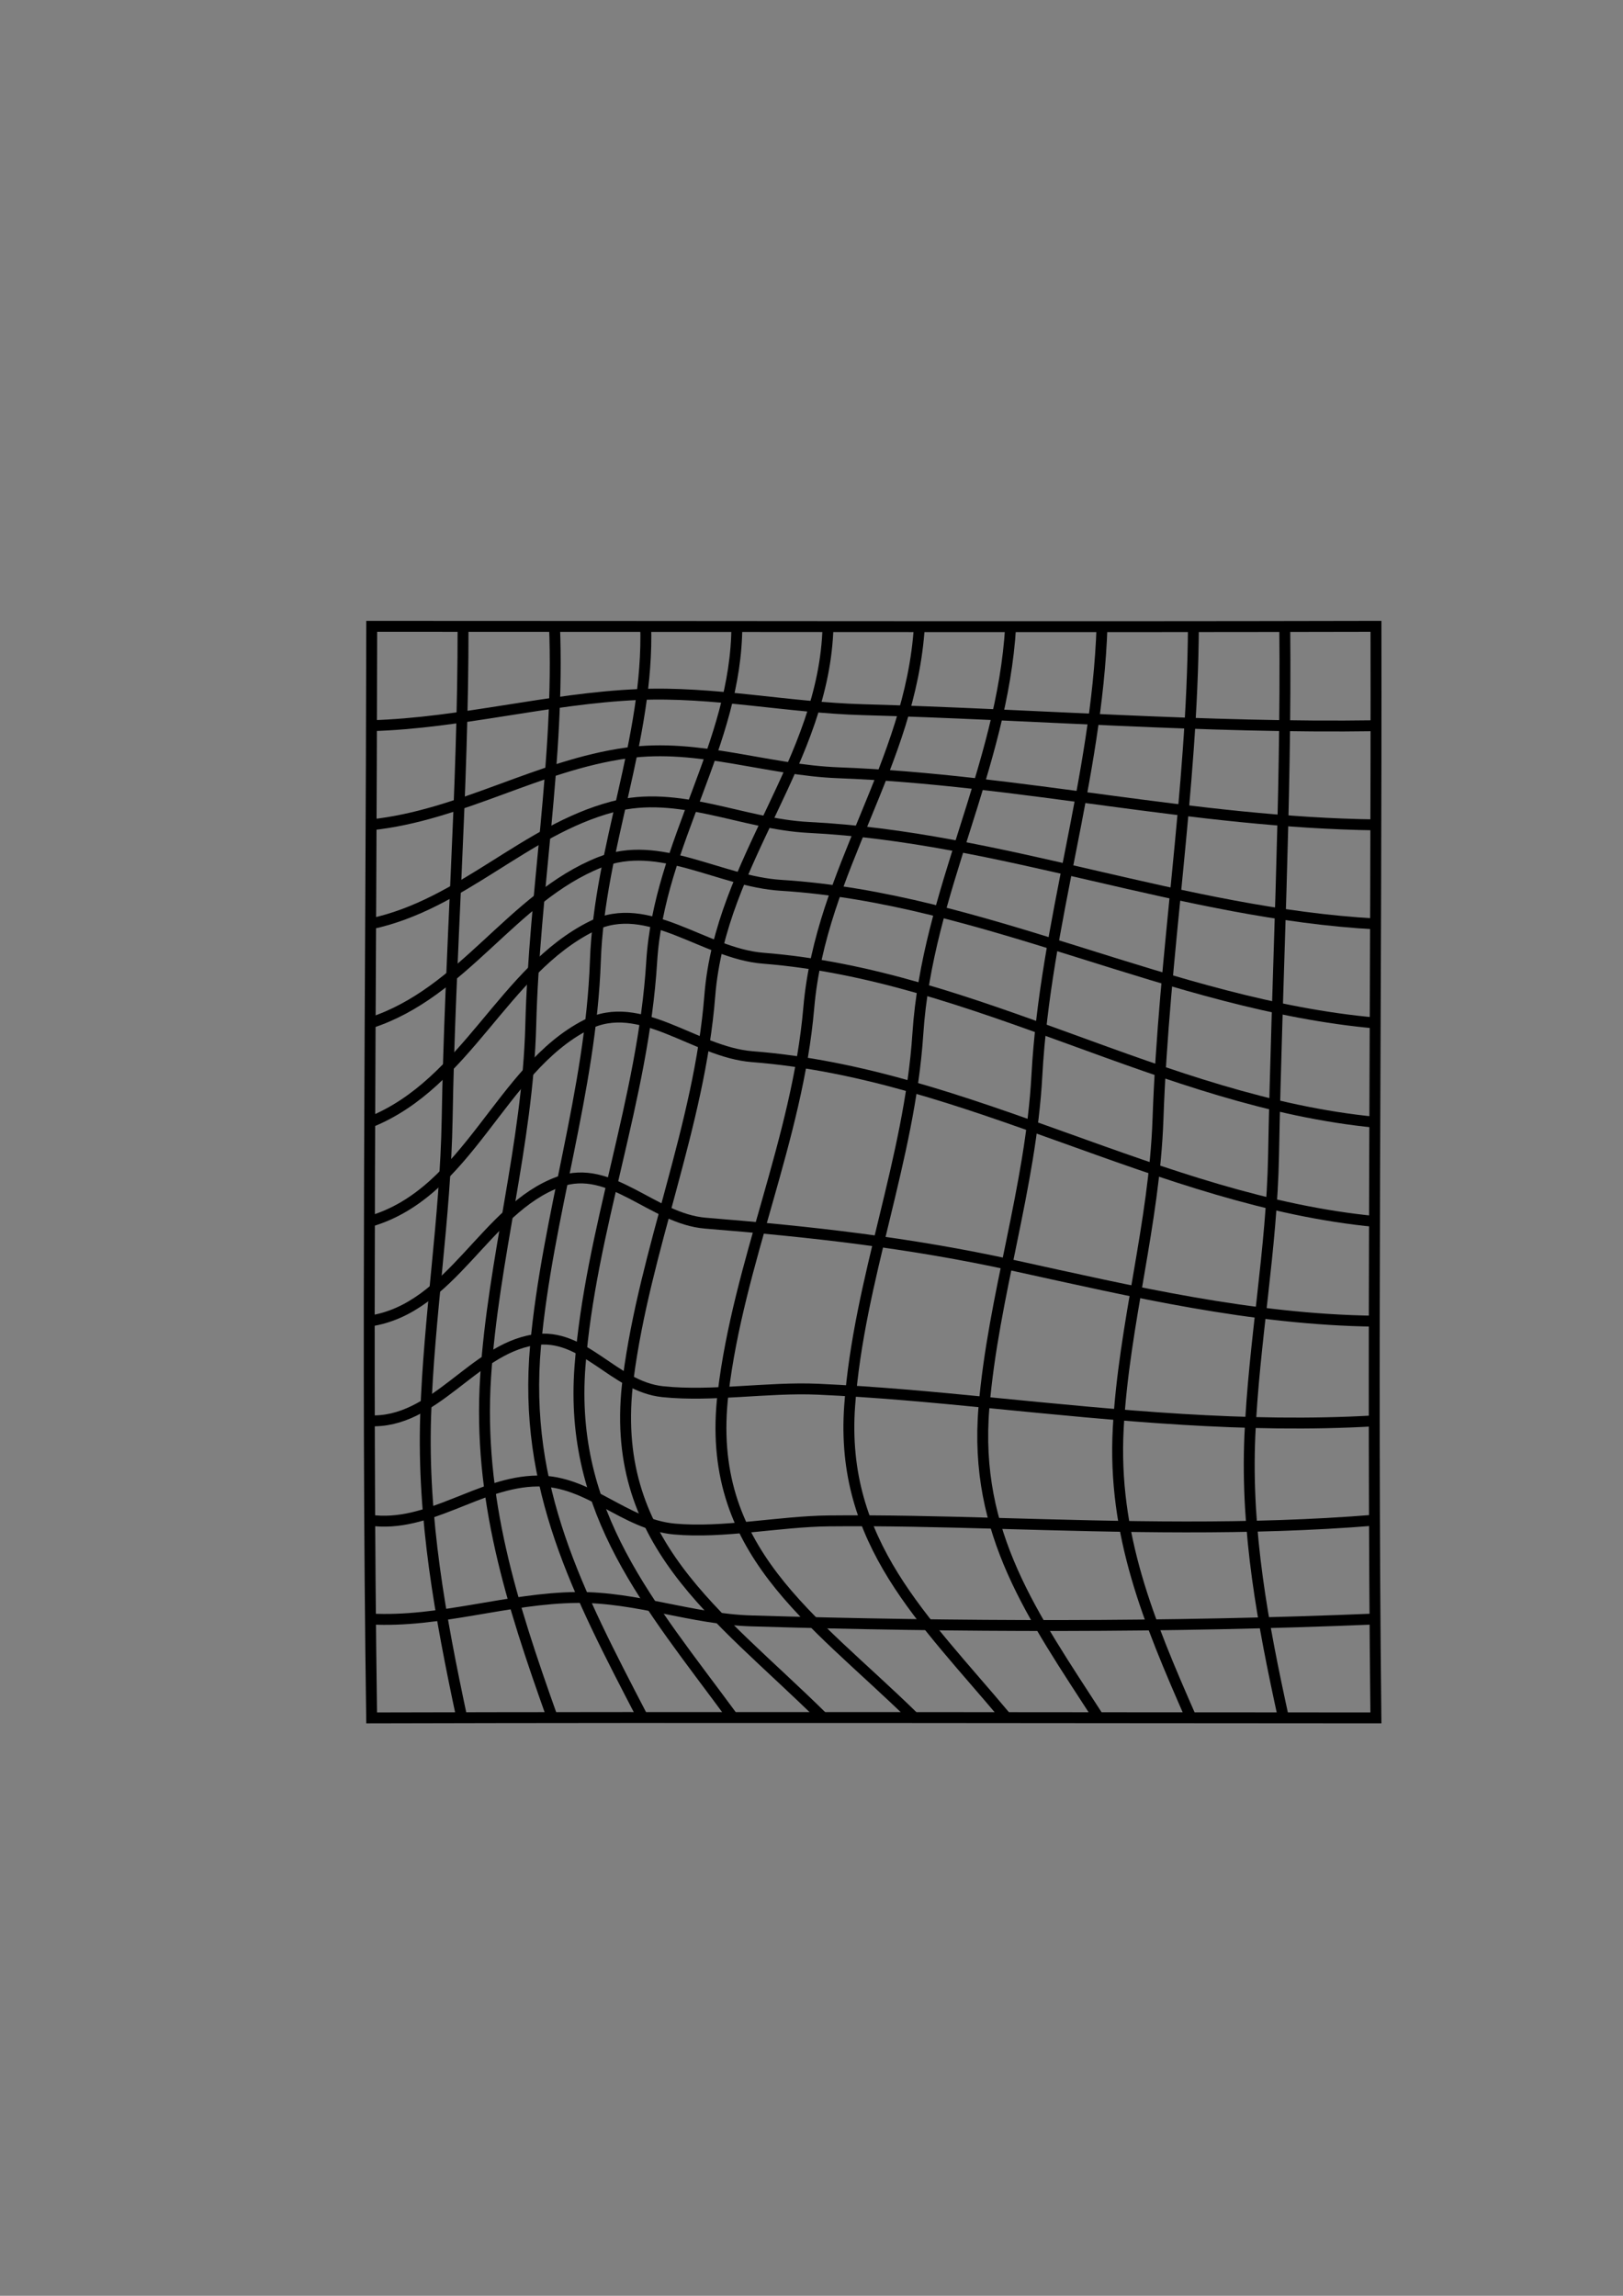 <?xml version="1.0" encoding="utf-8"?>
<!-- Generator: Adobe Illustrator 26.2.1, SVG Export Plug-In . SVG Version: 6.00 Build 0)  -->
<svg version="1.1" xmlns="http://www.w3.org/2000/svg" xmlns:xlink="http://www.w3.org/1999/xlink" x="0px" y="0px"
	 viewBox="0 0 595.28 841.89" style="enable-background:new 0 0 595.28 841.89;" xml:space="preserve">
<rect x="0" y="0" width="595.28" height="841.89" fill="#808080" stroke="none"/>
<style type="text/css">
	.st0{display:none;}
	.st1{display:inline;}
	.st2{fill:none;stroke:#000000;stroke-width:3;stroke-miterlimit:10;}
	.st3{fill:none;stroke:#000000;stroke-width:7;stroke-miterlimit:10;}
	.st4{fill:none;stroke:#000000;stroke-width:4;stroke-miterlimit:10;}
	.st5{fill:#FFFFFF;}
</style>
<g id="Layer_1" class="st0">
	<g class="st1">
		<g>
			<path class="st2" d="M198.1,374.09c17.57,15.57,37.82,33.91,62.83,33.98c24.52,0.07,44.42-17.28,61.84-32.41
				c26.37,16.23,49.57,62.07,83.56,63.37c12.53,0.48,25.14-7.78,38.43-7.1c17.86,0.92,30.87,9.98,44.66,20.42
				c-53.42,8.8-90.73,54.41-128.34,89.66c-26.73,25.06-60.64,59.12-100.14,59.12c-41.84,0-77.7-37.71-105.67-64.34
				c-35.72-34.01-71.85-76.05-122.81-84.44c13.79-10.44,26.8-19.5,44.66-20.42c13.1-0.67,26.16,7.9,38.43,7.1
				C148.59,436.87,171.71,389.71,198.1,374.09z"/>
			<path class="st2" d="M77.03,431.94c37.08,30.05,65.98,67.71,98.85,102.01c21.78,22.73,50.88,53.24,85.05,53.24
				c32.04,0,59.19-27.08,80.11-48.21c35.08-35.42,64.86-75.51,103.79-107.04"/>
			<path class="st2" d="M107.05,436.77c27.4,31.45,51.98,65.43,80.43,95.96c18.66,20.02,43.91,45.82,73.45,45.82
				c27.56,0,51.05-22.65,68.92-41.12c30.52-31.54,56.15-67.6,84.96-100.66"/>
			<path class="st2" d="M128.43,434.53c22.56,27.77,43.93,56.93,69,82.53c16.44,16.78,38.33,37.5,63.49,37.51
				c23.23,0.01,43.24-17.73,58.92-32.93c27.07-26.25,49.44-57.26,73.16-86.45"/>
			<path class="st2" d="M144.5,423.23c26.21,31.43,68.57,98.43,116.43,97.94c47.99-0.5,89.15-64.98,115.6-96.62"/>
			<path class="st2" d="M157.1,410.91c25.14,28.65,60.65,79.07,103.83,79.13c42.81,0.06,77.79-49.11,102.79-77.47"/>
			<path class="st2" d="M167.25,399.89c23.77,25.64,54.95,65.19,93.68,65.26c38.09,0.07,69.14-38.42,92.54-63.45"/>
			<path class="st2" d="M175.61,390.96c22.39,22.93,50.26,54.84,85.32,54.92c34.54,0.08,61.89-30.52,84.16-53.08"/>
			<path class="st2" d="M182.6,384.15c21.21,20.73,46.3,47.22,78.32,47.31c31.47,0.09,56.16-25.24,77.18-45.51"/>
			<path class="st2" d="M188.55,379.27c19.98,18.79,43.01,41.53,72.38,41.6c28.82,0.07,51.48-21.53,71.29-39.86"/>
			<path class="st2" d="M193.66,376.02c18.5,16.84,40.39,37.54,67.27,37.41c26.49-0.13,47.62-19.12,66.22-35.75"/>
			<path class="st2" d="M311.57,385.37c17.04,18.31,27.07,39.96,41.22,60.35c5.87,8.45,15.85,24.68,27.09,25.8
				c7.43,0.74,19.74-6.33,26.76-8.11c15.63-3.95,26.41-2.57,41.22,3.61"/>
			<path class="st2" d="M300.37,393.79c11.03,19.38,18.45,39.52,26.38,60.26c4.65,12.15,12.51,43.16,26.68,48.68
				c17.33,6.75,33.46-13.77,52.9-3.56"/>
			<path class="st2" d="M289.14,400.58c10.18,28.68,15.66,58.26,22.88,87.76c3.04,12.42,5.24,37.27,15,45.8
				c11.25,9.83,25.87-7.05,37.77,4.39"/>
			<path class="st2" d="M277.88,405.41c5.64,28.23,8.66,56.74,12.17,85.3c2.19,17.87,0.83,50.62,10.54,66.67
				c6.05,10.01,19.03,6.35,22.66,17.46"/>
			<path class="st2" d="M266.59,407.95c3.48,53.64,0.72,108.7,7.56,162.01c1.29,10.05,7.13,17.93,7.55,27.88"/>
			<path class="st2" d="M255.26,407.93c-3.49,53.66-0.8,108.68-7.55,162.03c-1.3,10.28-6.87,17.73-7.55,27.88"/>
			<path class="st2" d="M243.89,405.26c-5.67,28.21-8.71,56.71-12.19,85.25c-2.18,17.87-0.74,50.8-10.42,66.86
				c-6.05,10.04-19.02,6.32-22.66,17.46"/>
			<path class="st2" d="M232.48,400.19c-10.3,28.63-15.78,58.19-22.92,87.71c-1.91,7.89-6.79,39.39-14.72,46.24
				c-11.36,9.82-25.83-7.09-37.77,4.39"/>
			<path class="st2" d="M221.04,393.07c-13,22.43-20.58,46.19-30.37,70.08c-4.67,11.41-9.76,34.39-22.3,39.49
				c-17.2,6.99-33.5-13.63-52.84-3.47"/>
			<path class="st2" d="M209.58,384.25c-17.35,18.16-27.34,39.68-41.22,60.36c-4.85,7.23-16.1,24.79-26.39,26.91
				c-7.68,1.59-19.03-6.26-26.76-8.11c-15.75-3.76-26.27-2.63-41.22,3.61"/>
		</g>
	</g>
</g>
<g id="Layer_2" class="st0">
	<g class="st1">
		<path class="st3" d="M297.64,602.59c-100.32,0-181.65-81.33-181.65-181.65S197.32,239.3,297.64,239.3"/>
		<path class="st3" d="M297.64,602.59c-66.88,0-121.1-81.33-121.1-181.65s54.22-181.65,121.1-181.65"/>
		<path class="st3" d="M297.64,602.59c-33.44,0-60.55-81.33-60.55-181.65S264.2,239.3,297.64,239.3"/>
		<path class="st3" d="M297.64,602.59c0,0,0-81.33,0-181.65s0-181.65,0-181.65"/>
		<path class="st3" d="M297.64,602.59c33.44,0,60.55-81.33,60.55-181.65S331.08,239.3,297.64,239.3"/>
		<path class="st3" d="M297.64,602.59c66.88,0,121.1-81.33,121.1-181.65S364.52,239.3,297.64,239.3"/>
		<path class="st3" d="M297.64,602.59c100.32,0,181.65-81.33,181.65-181.65S397.96,239.3,297.64,239.3"/>
	</g>
	<g class="st1">
		<g>
			<path class="st3" d="M156.38,306.73c16.97-2.86,34-5.21,51.1-7.05h0.01c15.37-1.66,30.79-2.9,46.22-3.74
				c14.63-0.79,29.28-1.21,43.93-1.26c14.61-0.06,29.23,0.26,43.83,0.95c15.33,0.71,30.64,1.83,45.92,3.36
				c16.89,1.68,33.74,3.87,50.52,6.55h0.01"/>
			<path class="st3" d="M123.86,367.9c19.64-2.07,39.32-3.8,59.03-5.18c19.22-1.35,38.47-2.36,57.73-3.04
				c19-0.69,38.01-1.04,57.02-1.07c19-0.04,38,0.25,56.99,0.85c19.24,0.61,38.46,1.56,57.66,2.83c19.66,1.3,39.31,2.95,58.91,4.94"
				/>
			<path class="st3" d="M116,423.1c20.19,0,40.38,0,60.56,0s40.36,0,60.54,0s40.36,0,60.54,0c20.18,0,40.36,0,60.54,0
				s40.36,0,60.54,0c20.19,0,40.37,0,60.55,0"/>
			<path class="st3" d="M125.28,478.45c19.51,2.04,39.06,3.74,58.64,5.1h0.01c19.06,1.32,38.13,2.32,57.23,3
				c18.82,0.66,37.65,1.01,56.48,1.04c18.82,0.04,37.64-0.24,56.45-0.83c19.07-0.6,38.13-1.53,57.16-2.78
				c19.54-1.28,39.05-2.9,58.52-4.86"/>
			<path class="st3" d="M160.6,540.17c16.52,2.7,33.11,4.92,49.74,6.65c14.91,1.56,29.84,2.73,44.8,3.51
				c14.16,0.75,28.33,1.14,42.5,1.19c14.13,0.05,28.26-0.24,42.39-0.88h0.01c14.84-0.66,29.66-1.71,44.46-3.15h0.01
				c16.43-1.58,32.83-3.63,49.15-6.16h0.01"/>
		</g>
	</g>
</g>
<g id="Layer_3">
	<g>
		<g>
			<path class="st4" d="M136.34,229.68c122.78,0,245.56,0.28,368.34,0c0.21,133.42-1.52,266.88-0.03,400.29
				c-122.79-0.04-245.55-0.32-368.34,0C134.41,496.56,136.14,363.11,136.34,229.68z"/>
			<path class="st4" d="M135.82,593.7c25.63,1.42,50.36-7.66,75.92-7.89c21.78-0.19,42.19,7.94,63.78,8.59
				c75.52,2.28,153.25,2.46,228.75-0.69"/>
			<path class="st4" d="M135.49,557.45c21.88,3.15,40.22-14.19,61.74-14.35c18.94-0.14,31.63,15.9,50.1,17.61
				c17.94,1.65,38.45-2.79,56.65-2.98c20.56-0.21,41.13,0.31,61.68,0.89c46.24,1.3,92.22,2.61,138.39-1.15"/>
			<path class="st4" d="M135.41,521.01c24.03,1.18,37.93-26.06,60.32-29.66c18.47-2.97,29.17,17.12,47.42,19
				c18.2,1.88,38.34-1.73,56.87-0.91c21.12,0.93,42.18,2.92,63.22,4.98c47,4.59,93.57,9.38,140.84,6.62"/>
			<path class="st4" d="M135.54,484.45c30.27-4.45,42.44-41.24,69.45-51.06c19.11-6.95,34.29,13.59,53.81,15.16
				c38.49,3.09,74.8,7.13,112.77,15.46c44,9.65,87.5,19.9,132.75,20.48"/>
			<path class="st4" d="M135.69,447.9c36.28-10.48,47.72-55.88,79.35-72.07c19.93-10.2,39.72,10.02,60.86,11.66
				c79.54,6.16,149.34,52.87,228.68,60.47"/>
			<path class="st4" d="M135.74,411.51c35.52-14.27,48.8-55.69,81.48-71.91c20.57-10.21,40.99,10.09,62.69,11.79
				c78.25,6.13,146.68,52.66,224.73,60.17"/>
			<path class="st4" d="M135.84,375.12c34.19-11.05,51.87-46,84.13-58.89c21.91-8.75,43.92,7.02,66.44,8.42
				c75.18,4.68,143.25,43.84,218.22,50.51"/>
			<path class="st4" d="M135.98,338.79c33.37-7.05,56.44-34.37,88.76-42.94c24.23-6.42,47.53,6.36,71.89,7.58
				c70.74,3.52,137.34,31.52,208.03,35.4"/>
			<path class="st4" d="M136.13,302.47c32.96-3.47,61.25-21.88,93.81-26.35c26.45-3.63,51.39,6.29,77.71,7.27
				c66.1,2.46,130.91,18.27,197.04,19.1"/>
			<path class="st4" d="M136.26,266.12c32.98-0.98,64.85-9.98,97.75-11.42c27.79-1.22,54.87,4.79,82.56,5.55
				c62.56,1.72,125.55,6.82,188.13,5.88"/>
			<path class="st4" d="M471.22,229.73c0.63,64.62-2.92,129.4-4.11,194.01c-0.64,34.41-7.21,68.41-8.69,102.78
				c-1.52,35.37,4.78,69,12.32,103.42"/>
			<path class="st4" d="M437.72,229.71c-0.39,60.48-10.9,120.33-13,180.77c-1.33,38.11-12.49,75.15-14.57,113.19
				c-2.13,39.13,11.18,70.93,26.64,106.15"/>
			<path class="st4" d="M404.2,229.65c-1.91,55.9-20.84,108.84-23.89,164.71c-2.25,41.18-15.98,80.73-19.42,121.77
				c-3.87,46.26,17.95,76.47,41.92,113.55"/>
			<path class="st4" d="M370.69,229.61c-3.08,52.22-30.62,97.22-34.04,149.48c-3.03,46.27-21.66,90.15-25.01,136.38
				c-3.64,50.28,27.31,78.38,57.2,114.08"/>
			<path class="st4" d="M337.21,229.62c-3.17,50.57-36.21,89.37-40.57,139.97c-4.15,48.2-25.72,93.28-31.43,141.29
				c-6.86,57.71,32.6,82.3,69.7,118.6"/>
			<path class="st4" d="M303.7,229.58c-1.25,49.58-39.45,85.94-43.36,135.54c-3.77,47.79-23.75,92.77-29.92,140.24
				c-7.8,60.07,32.65,86.27,70.98,124.07"/>
			<path class="st4" d="M270.26,229.34c-0.05,43.62-28.55,79.64-31.23,123.32c-3.08,50.32-22.51,98.24-26.31,148.48
				c-4.08,53.86,25.68,87.32,55.69,128.14"/>
			<path class="st4" d="M236.83,229.24c1.26,41.84-17,81.28-18.46,123.16c-1.66,47.57-17.63,93.66-21.93,140.99
				c-4.75,52.22,15.65,90.94,39,135.89"/>
			<path class="st4" d="M203.37,229.36c2,48.72-7.46,97.86-8.7,146.62c-1.11,43.37-13.79,85.74-16.56,129
				c-2.85,44.48,9.57,83.05,24.33,124.5"/>
			<path class="st4" d="M169.84,229.6c0.07,60.25-4.81,120.41-5.83,180.65c-0.62,36.45-6.71,72.54-7.89,108.96
				c-1.23,37.75,5.4,73.81,13.24,110.6"/>
		</g>
	</g>
	<path class="st5" d="M232.49,379.58"/>
</g>
</svg>
